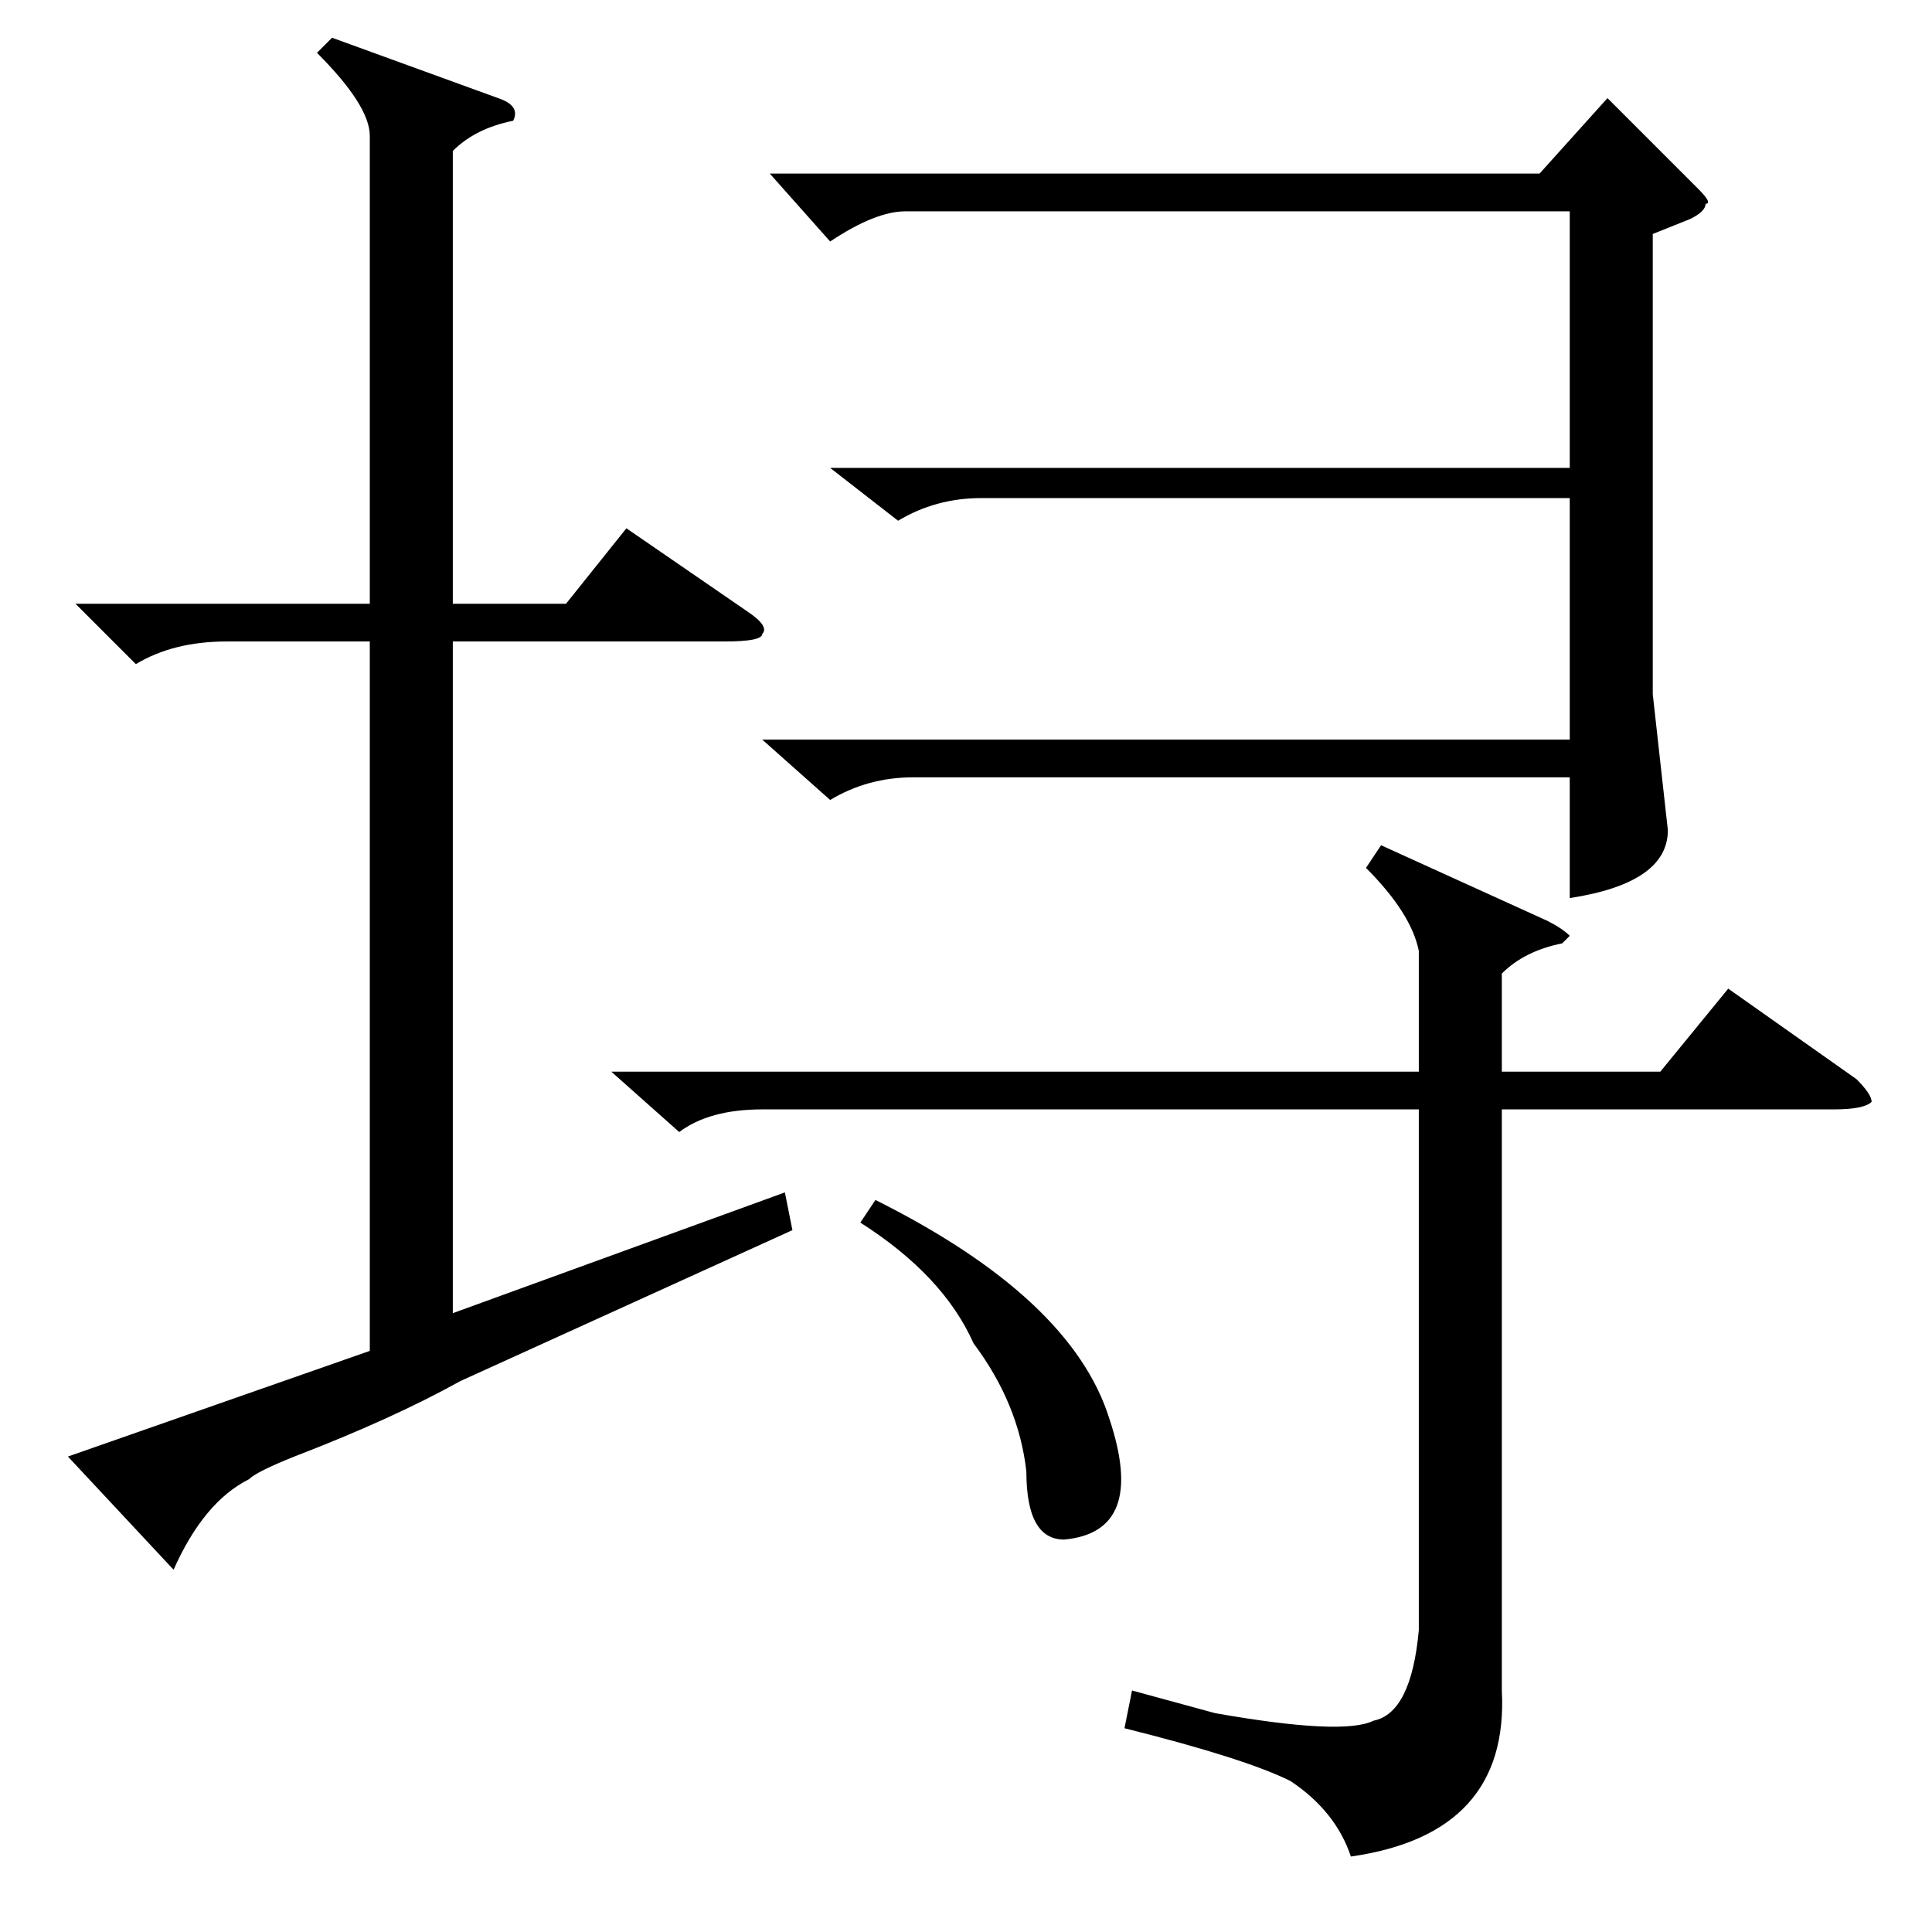 <?xml version="1.0" standalone="no"?>
<!DOCTYPE svg PUBLIC "-//W3C//DTD SVG 1.1//EN" "http://www.w3.org/Graphics/SVG/1.1/DTD/svg11.dtd" >
<svg xmlns="http://www.w3.org/2000/svg" xmlns:xlink="http://www.w3.org/1999/xlink" version="1.1" viewBox="0 -52 256 256">
  <g transform="matrix(1 0 0 -1 0 204)">
   <path fill="currentColor"
d="M188 130q-1 5 -7 11l2 3l22 -10q2 -1 3 -2l-1 -1q-5 -1 -8 -4v-13h21l9 11l17 -12q2 -2 2 -3q-1 -1 -5 -1h-44v-77q1 -19 -20 -22q-2 6 -8 10q-6 3 -22 7l1 5l11 -3q17 -3 21 -1q5 1 6 12v69h-87q-7 0 -11 -3l-9 8h107v16zM101 158h107v32h-78q-6 0 -11 -3l-9 7h98v34
h-88q-4 0 -10 -4l-8 9h102l9 10l12 -12q2 -2 1 -2q0 -1 -2 -2l-5 -2v-61l2 -18q0 -7 -13 -9v16h-87q-6 0 -11 -3zM114 94l2 3q26 -13 31 -29q5 -15 -6 -16q-5 0 -5 9q-1 9 -7 17q-4 9 -15 16zM10 176h39v62q0 4 -7 11l2 2l22 -8q3 -1 2 -3q-5 -1 -8 -4v-60h15l8 10l16 -11
q3 -2 2 -3q0 -1 -5 -1h-36v-89l44 16l1 -5l-44 -20q-9 -5 -22 -10q-5 -2 -6 -3q-6 -3 -10 -12l-14 15l40 14v94h-19q-7 0 -12 -3z" />
  </g>

</svg>
